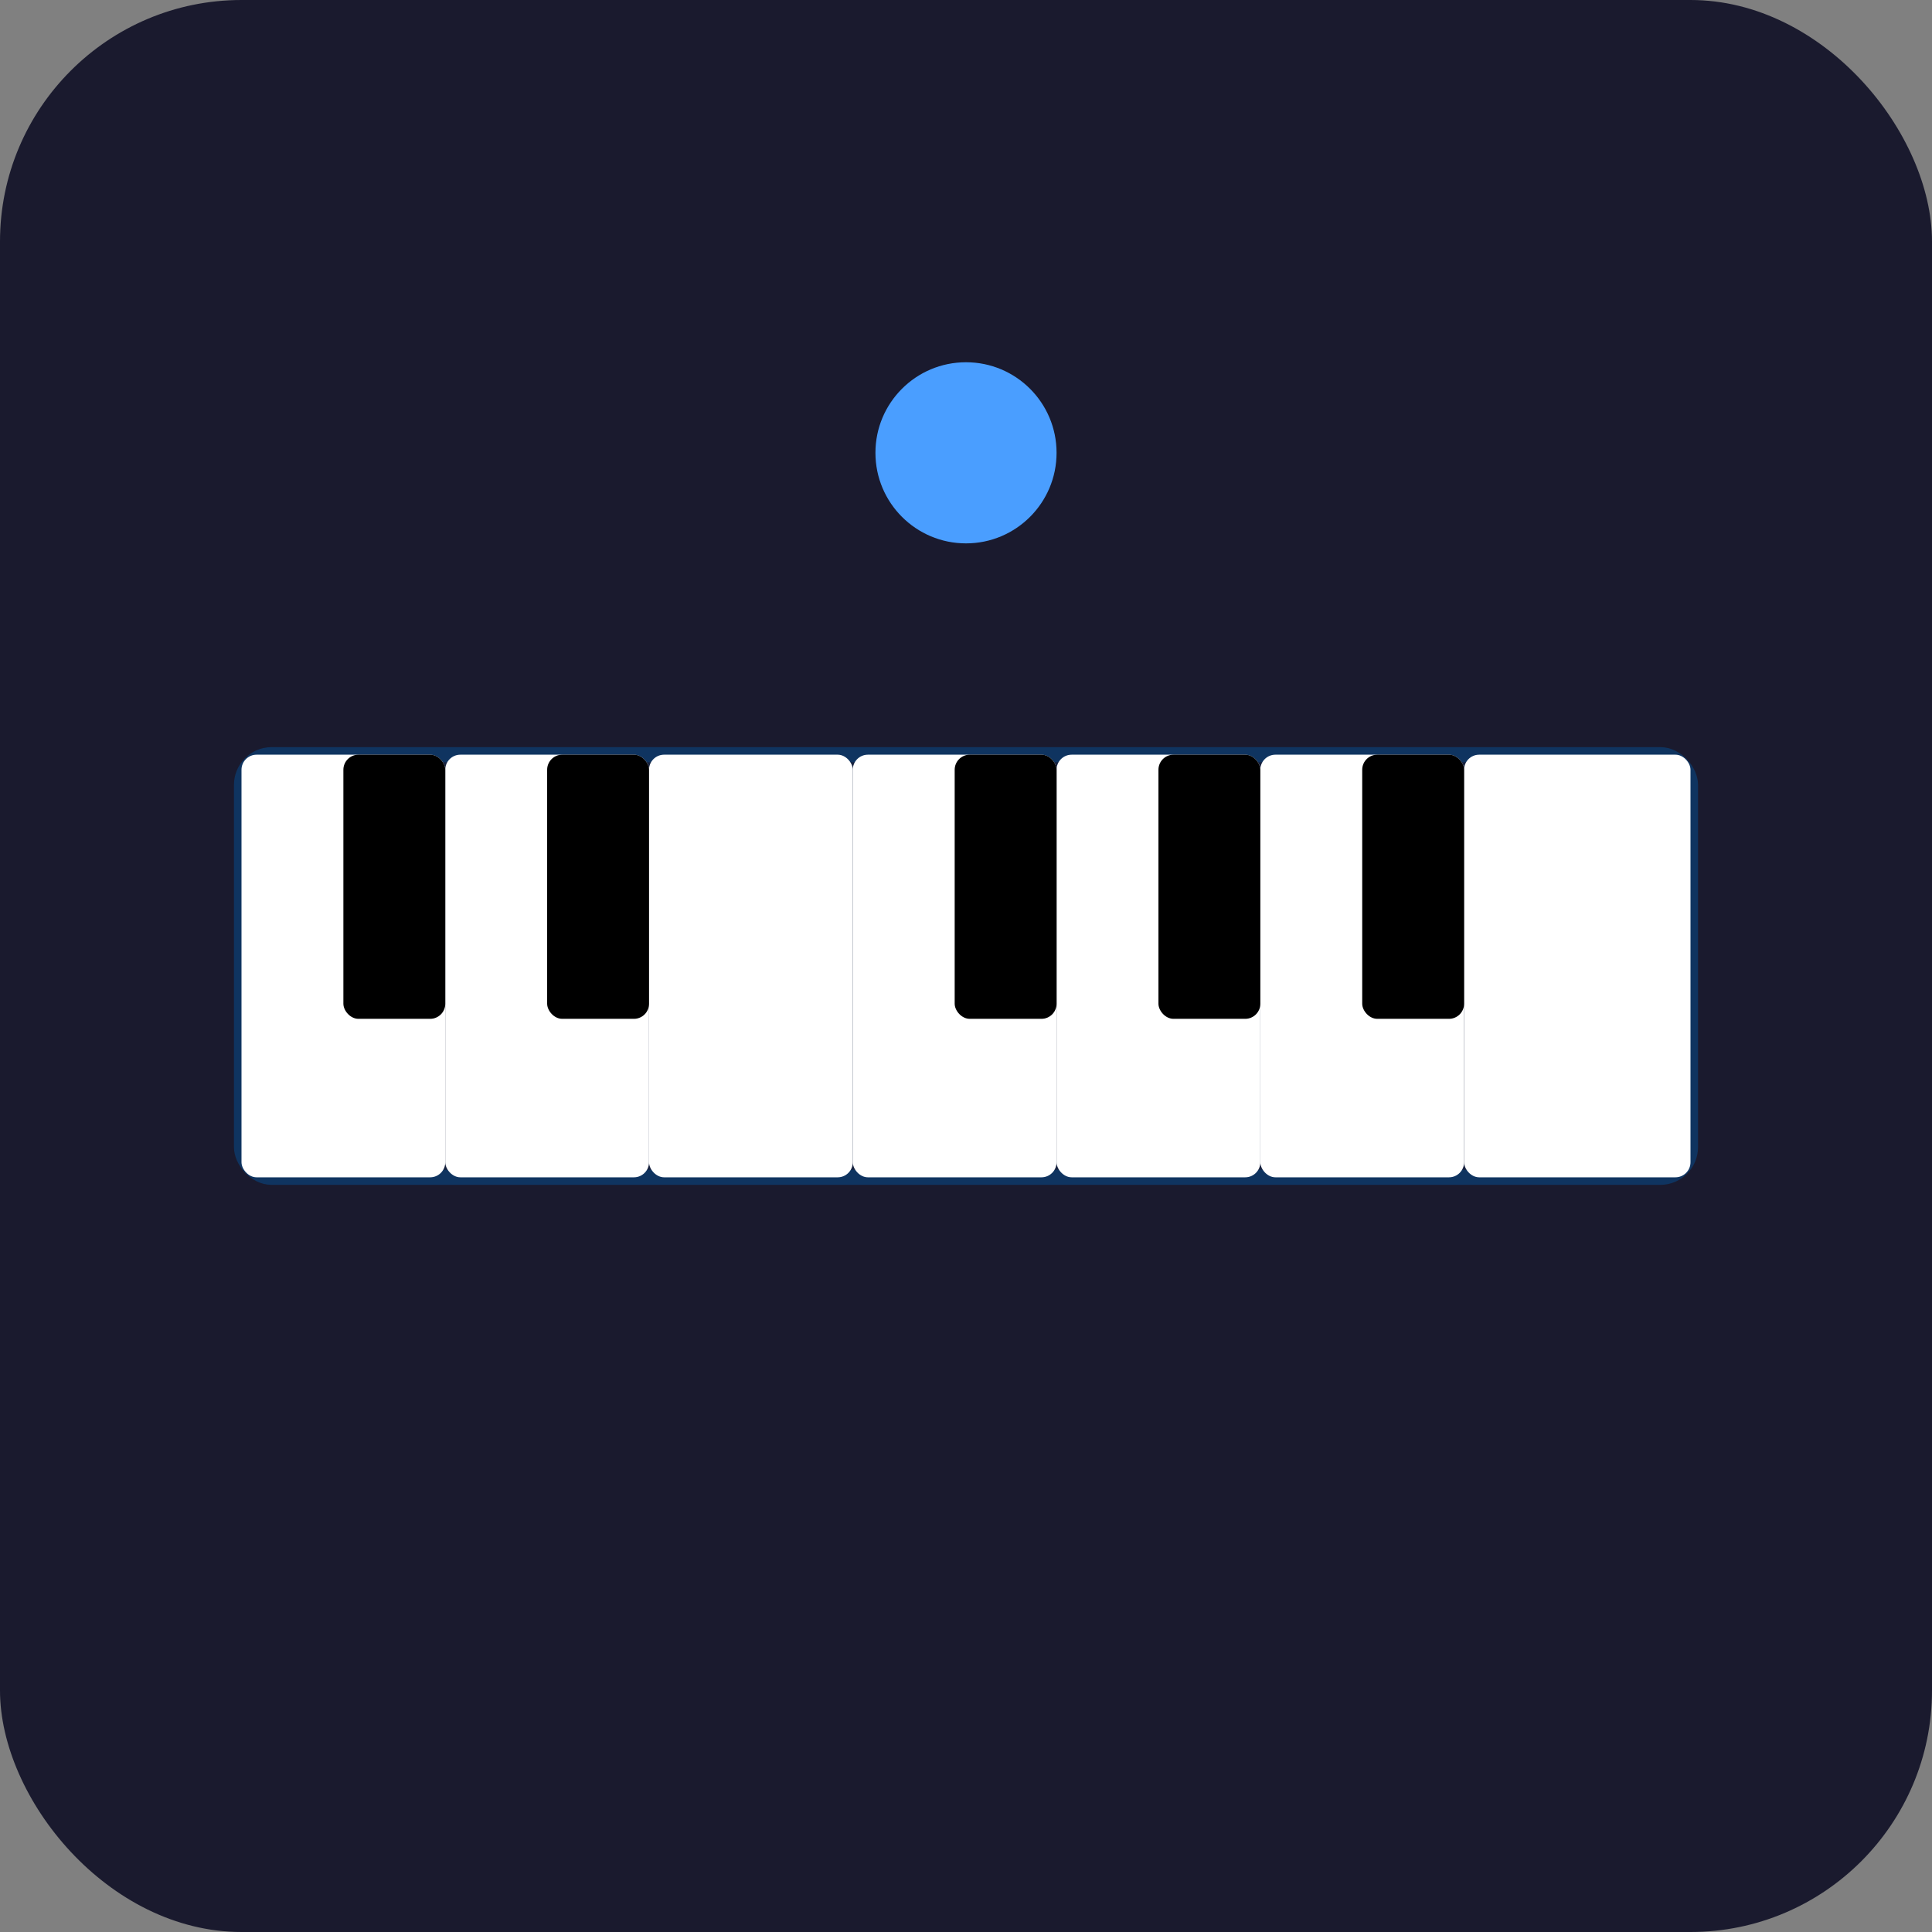 ﻿<svg width="32" height="32" viewBox="0 0 512 512" xmlns="http://www.w3.org/2000/svg">
  <rect x="0" y="0" width="512" height="512" fill="#808080" stroke="none"/>
  <rect width="512" height="512" fill="#1a1a2e" rx="64"/>
  <rect x="64" y="200" width="384" height="112" fill="#16213e" stroke="#0f3460" stroke-width="4" rx="8"/>
  <rect x="64" y="200" width="54" height="112" fill="#ffffff" rx="4"/>
  <rect x="118" y="200" width="54" height="112" fill="#ffffff" rx="4"/>
  <rect x="172" y="200" width="54" height="112" fill="#ffffff" rx="4"/>
  <rect x="226" y="200" width="54" height="112" fill="#ffffff" rx="4"/>
  <rect x="280" y="200" width="54" height="112" fill="#ffffff" rx="4"/>
  <rect x="334" y="200" width="54" height="112" fill="#ffffff" rx="4"/>
  <rect x="388" y="200" width="60" height="112" fill="#ffffff" rx="4"/>
  <rect x="91" y="200" width="27" height="70" fill="#000000" rx="4"/>
  <rect x="145" y="200" width="27" height="70" fill="#000000" rx="4"/>
  <rect x="253" y="200" width="27" height="70" fill="#000000" rx="4"/>
  <rect x="307" y="200" width="27" height="70" fill="#000000" rx="4"/>
  <rect x="361" y="200" width="27" height="70" fill="#000000" rx="4"/>
  <circle cx="256" cy="120" r="24" fill="#4a9eff"/>
</svg>
